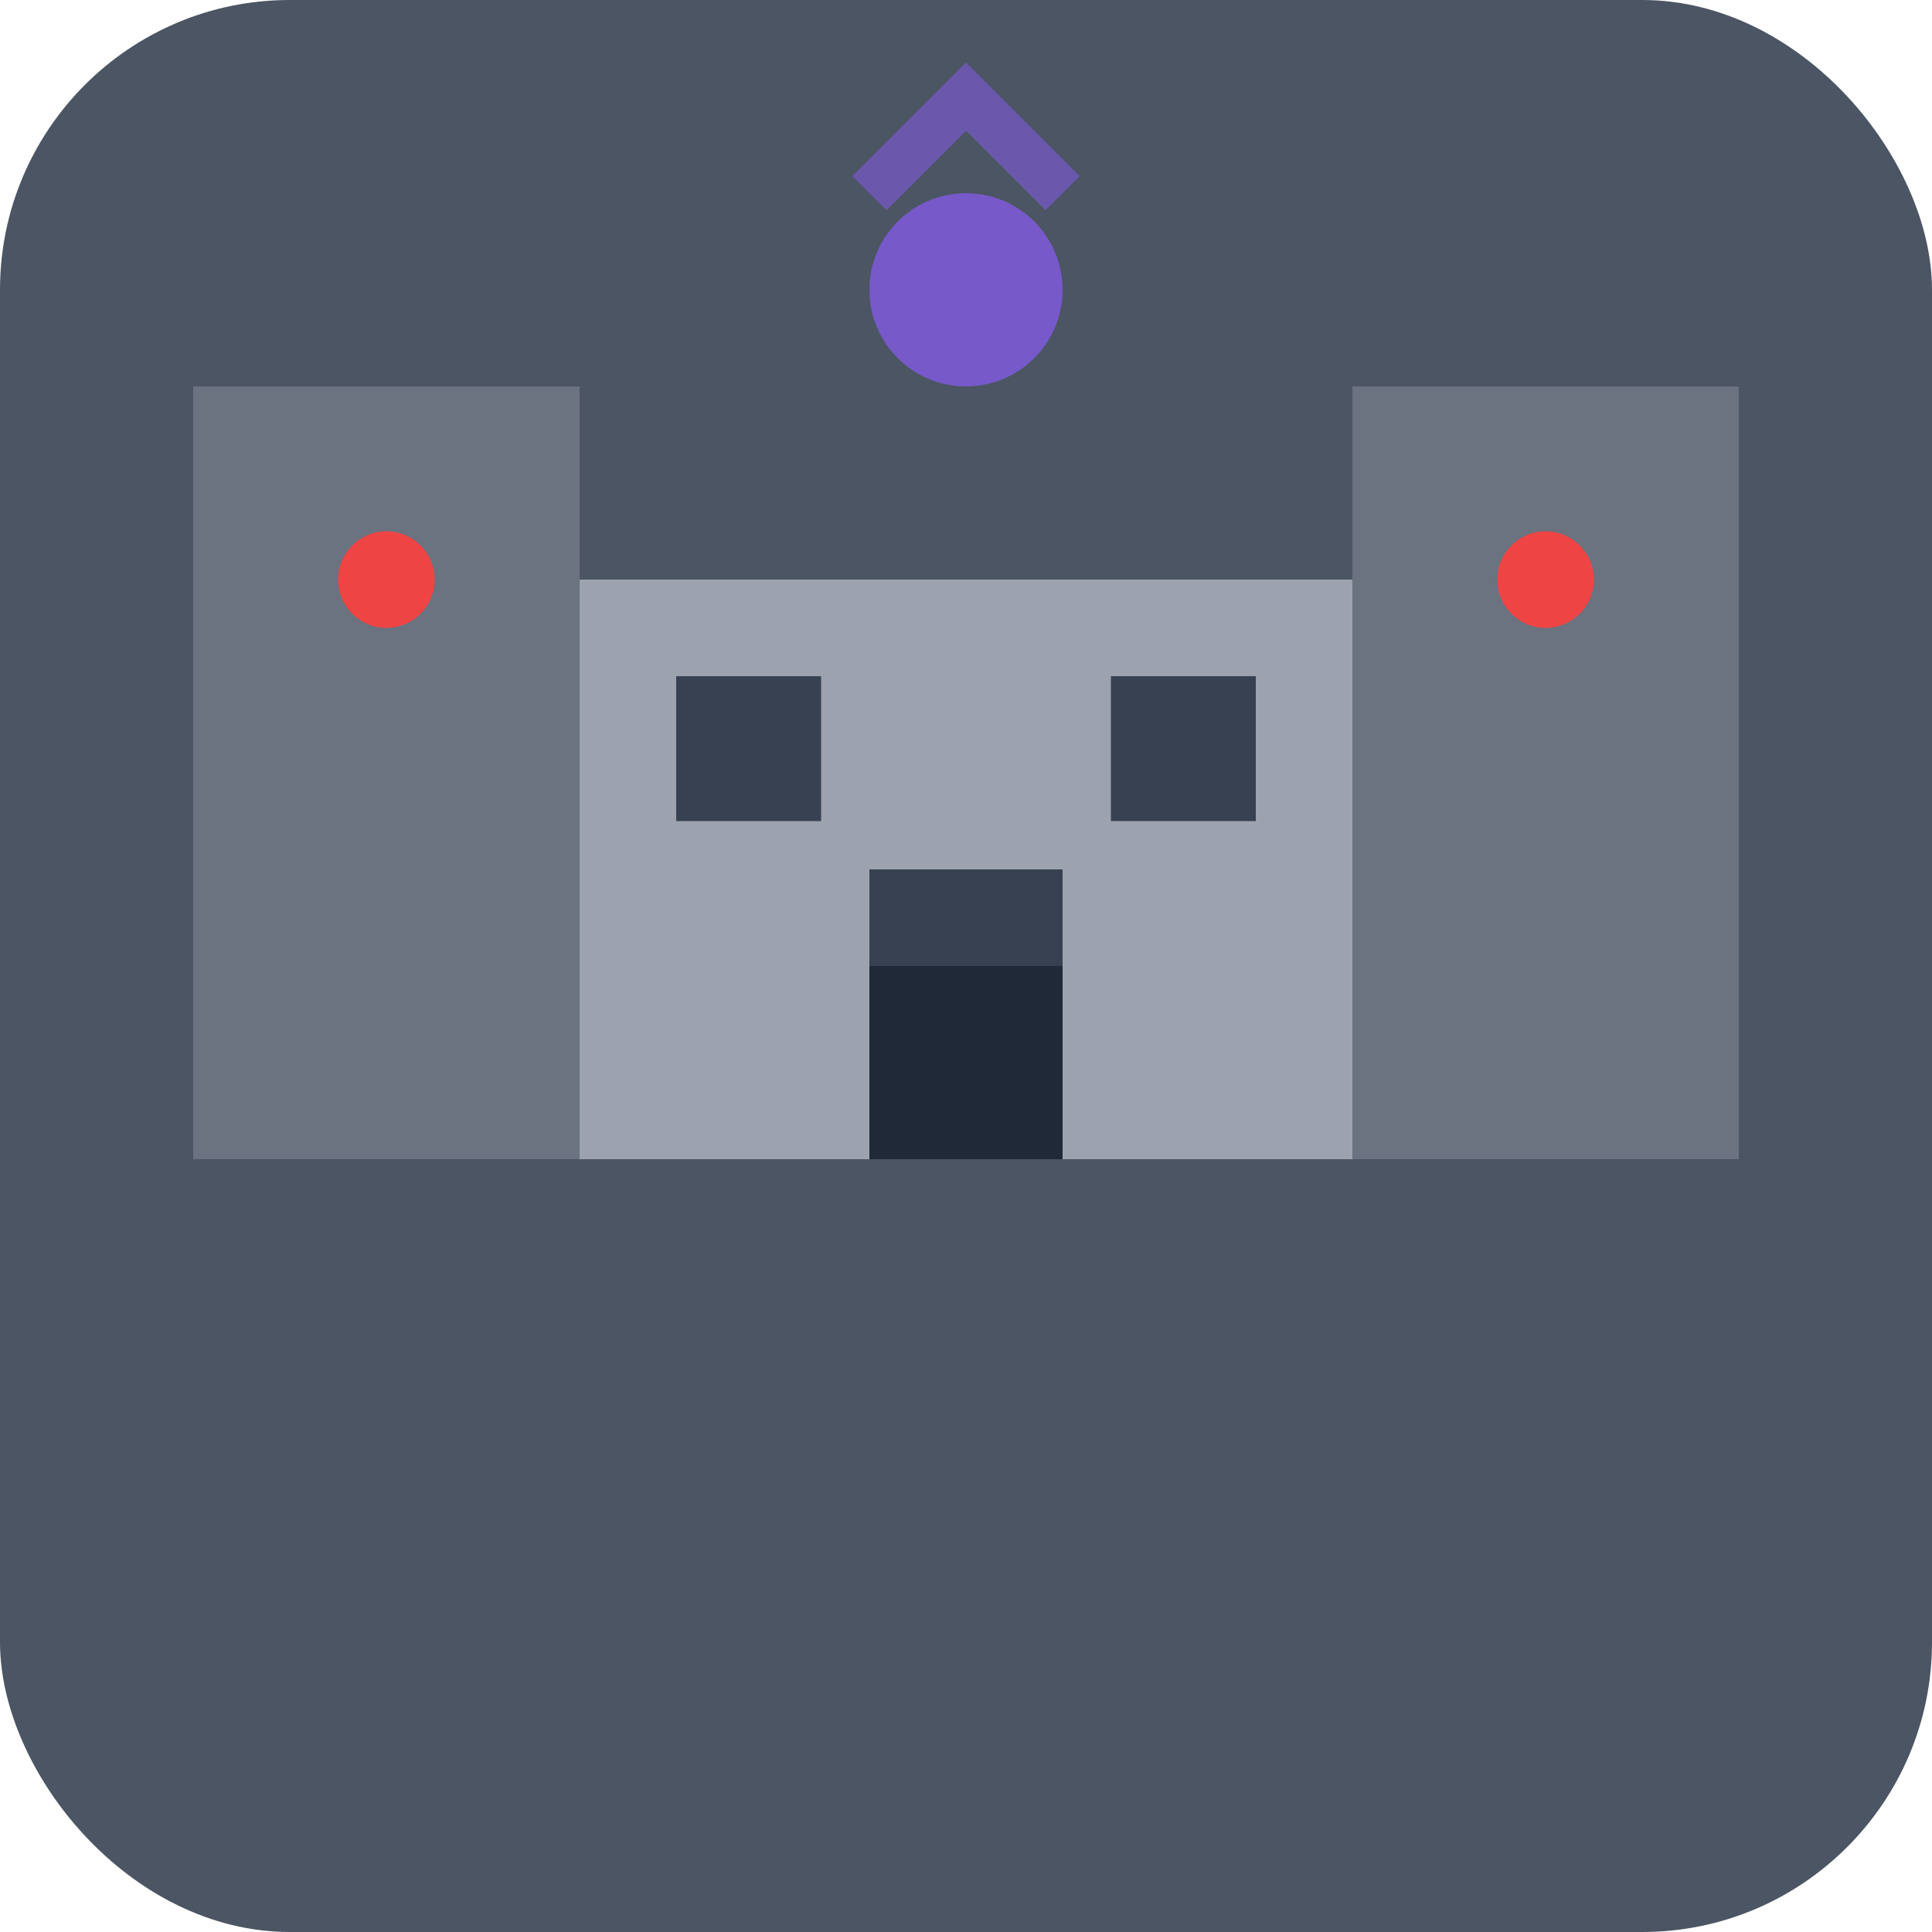 <svg width="40" height="40" viewBox="0 0 40 40" fill="none" xmlns="http://www.w3.org/2000/svg">
  <!-- Castle background -->
  <rect width="40" height="40" rx="6" fill="#4B5563"/>

  <!-- Castle towers -->
  <rect x="4" y="8" width="8" height="16" fill="#6B7280"/>
  <rect x="28" y="8" width="8" height="16" fill="#6B7280"/>

  <!-- Main castle body -->
  <rect x="12" y="12" width="16" height="12" fill="#9CA3AF"/>

  <!-- Castle windows -->
  <rect x="14" y="14" width="3" height="3" fill="#374151"/>
  <rect x="23" y="14" width="3" height="3" fill="#374151"/>
  <rect x="18" y="18" width="4" height="3" fill="#374151"/>

  <!-- Castle door -->
  <rect x="18" y="20" width="4" height="4" fill="#1F2937"/>

  <!-- Decorative elements -->
  <circle cx="8" cy="12" r="1" fill="#EF4444"/>
  <circle cx="32" cy="12" r="1" fill="#EF4444"/>

  <!-- Magical aura -->
  <circle cx="20" cy="6" r="2" fill="#8B5CF6" opacity="0.7"/>
  <path d="M18 4L20 2L22 4" stroke="#8B5CF6" stroke-width="1" fill="none" opacity="0.5"/>
</svg>
